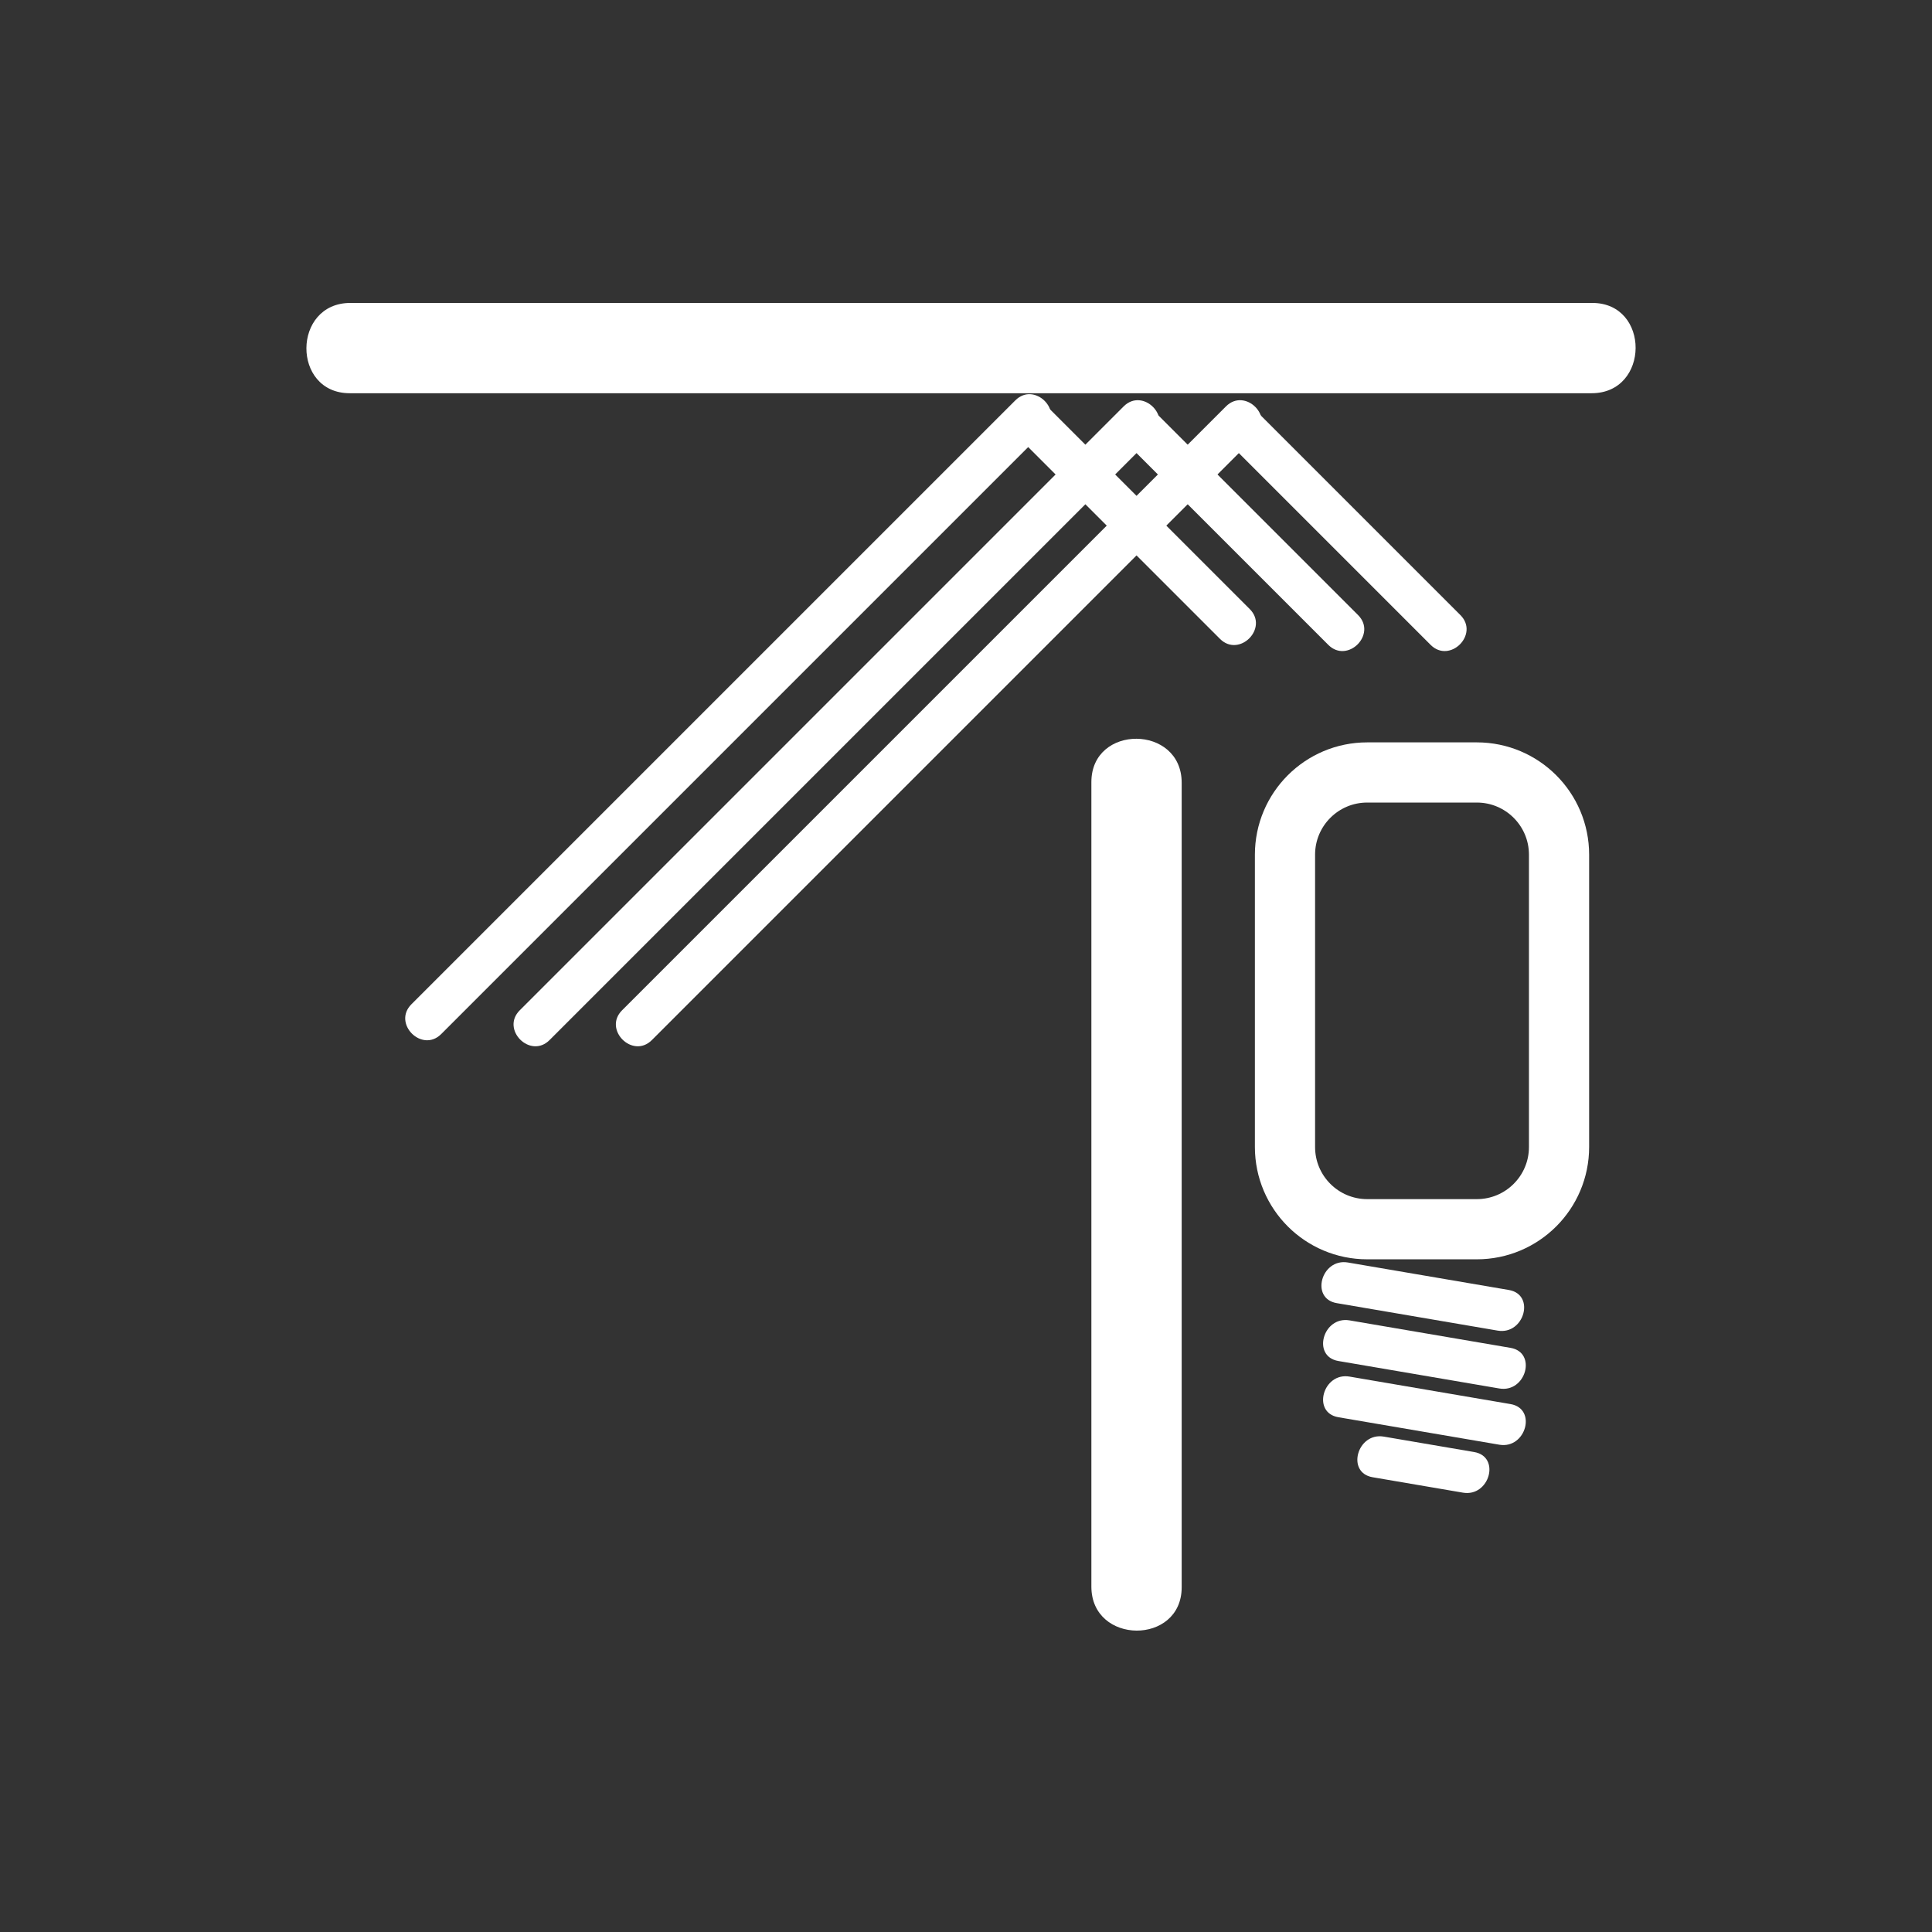 <svg xmlns="http://www.w3.org/2000/svg" viewBox="20 20 321 321">
<rect x="20" y="20" width="321" height="321" fill="#333333" stroke="none"/>
<g fill="#fff">
<path d="m242.09,236.513c8.917,1.522 17.833,3.045 26.749,4.567 4.414,.754 6.304-5.991 1.861-6.75-8.917-1.522-17.833-3.045-26.749-4.567-4.414-.754-6.304,5.991-1.861,6.75z"/>
<path d="m242.364,246.129c8.917,1.522 17.833,3.044 26.749,4.566 4.414,.754 6.304-5.991 1.861-6.75-8.917-1.522-17.833-3.044-26.749-4.566-4.413-.754-6.303,5.991-1.861,6.75z"/>
<path d="m242.364,255.47c8.917,1.522 17.833,3.045 26.749,4.567 4.414,.754 6.304-5.991 1.861-6.75-8.917-1.522-17.833-3.045-26.749-4.567-4.413-.754-6.303,5.991-1.861,6.75z"/>
<path d="m248.058,265.441c5.004,.854 10.008,1.708 15.012,2.563 4.414,.754 6.304-5.991 1.861-6.75-5.004-.854-10.008-1.708-15.012-2.563-4.414-.753-6.304,5.992-1.861,6.75z"/>
</g>
<path fill="none" stroke="#fff" stroke-width="10" d="m279.033,210.573c0,7.544-6.115,13.66-13.66,13.66h-18.213c-7.545,0-13.66-6.116-13.66-13.66v-48.569c0-7.544 6.115-13.66 13.66-13.66h18.213c7.545,0 13.66,6.116 13.66,13.66v48.569z"/>
<g fill="#fff">
<path d="m201.331,149.946c0,44.552 0,89.105 0,133.658 0,.003 0,.006 0,.01 0,9.686 15.004,9.771 15.004,.107 0-44.552 0-89.104 0-133.657 0-.003 0-.007 0-.01 0-9.686-15.004-9.772-15.004-.108z"/>
<path d="m78.112,85.335c48.944,0 97.888,0 146.833,0 19.834,0 39.668,0 59.502,0 9.686,0 9.771-15.003 .107-15.003-48.943,0-97.888,0-146.832,0-19.834,0-39.667,0-59.501,0-9.687,0-9.773,15.003-.109,15.003z"/>
<path d="m245.641,122.192c-11.444-11.444-22.889-22.889-34.333-34.333-3.194-3.194-8.144,1.755-4.949,4.95 11.444,11.444 22.889,22.889 34.333,34.333 3.194,3.194 8.144-1.755 4.949-4.95z"/>
<path d="m206.691,87.525c-33.086,33.086-66.172,66.172-99.258,99.257-.358,.358-.717,.718-1.076,1.076-3.194,3.194 1.755,8.144 4.95,4.949 33.085-33.085 66.171-66.171 99.257-99.257 .358-.358 .717-.717 1.075-1.075 3.197-3.195-1.753-8.144-4.948-4.95z"/>
<path d="m262.641,122.192c-11.444-11.444-22.889-22.889-34.333-34.333-3.194-3.194-8.144,1.755-4.949,4.95 11.444,11.444 22.889,22.889 34.333,34.333 3.194,3.194 8.144-1.755 4.949-4.95z"/>
<path d="m223.691,87.525c-33.086,33.086-66.172,66.172-99.258,99.257-.358,.358-.717,.718-1.076,1.076-3.194,3.194 1.755,8.144 4.95,4.949 33.085-33.085 66.171-66.171 99.257-99.257 .358-.358 .717-.717 1.075-1.075 3.197-3.195-1.753-8.144-4.948-4.95z"/>
<path d="m227.641,121.192c-11.444-11.444-22.889-22.889-34.333-34.333-3.194-3.194-8.144,1.755-4.949,4.95 11.444,11.444 22.889,22.889 34.333,34.333 3.194,3.194 8.144-1.755 4.949-4.95z"/>
<path d="m188.691,86.525c-33.086,33.086-66.172,66.172-99.258,99.257-.358,.358-.717,.718-1.076,1.076-3.194,3.194 1.755,8.144 4.95,4.949 33.085-33.085 66.171-66.171 99.257-99.257 .358-.358 .717-.717 1.075-1.075 3.197-3.195-1.753-8.144-4.948-4.95z"/>
</g>
</svg>
